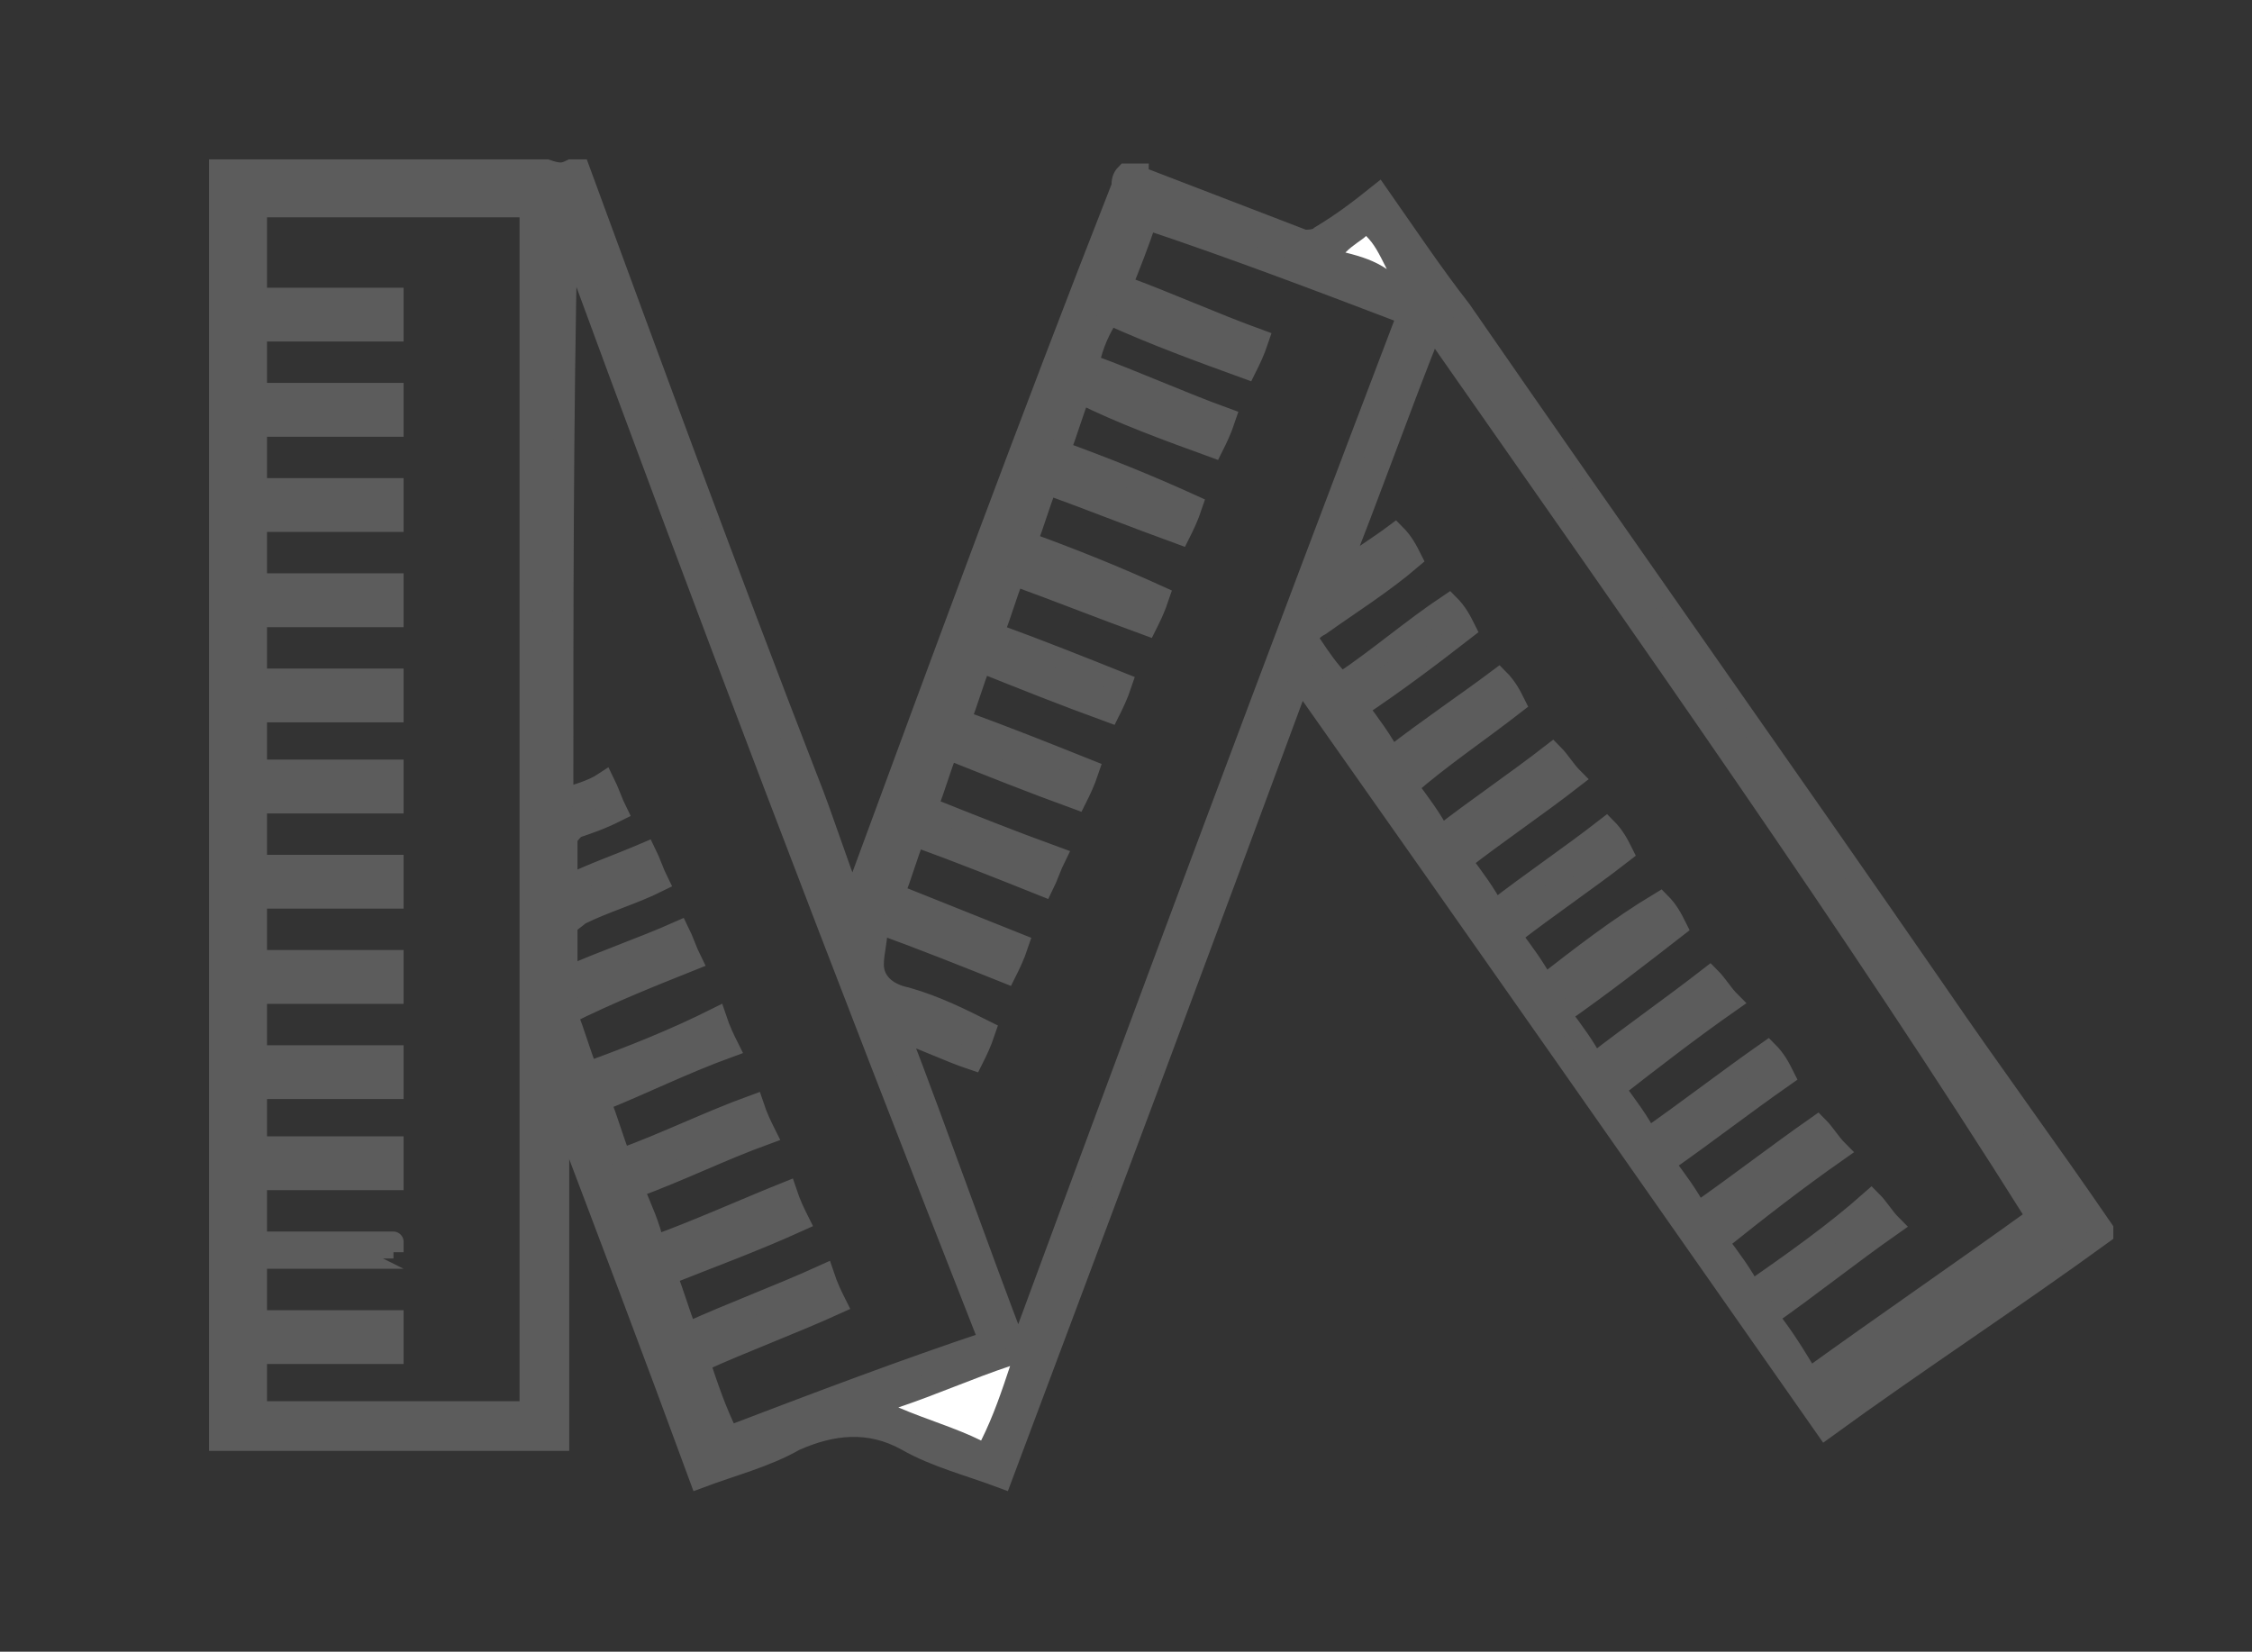 <?xml version="1.0" encoding="utf-8"?>
<!-- Generator: Adobe Illustrator 24.0.1, SVG Export Plug-In . SVG Version: 6.00 Build 0)  -->
<svg version="1.1" id="Livello_1" xmlns="http://www.w3.org/2000/svg" xmlns:xlink="http://www.w3.org/1999/xlink" x="0px" y="0px"
	 viewBox="0 0 54.4 39.9" style="enable-background:new 0 0 54.4 39.9;" xml:space="preserve">
<rect x="0" y="0" width="54.4" height="39.9" fill="#333333" stroke="none"/>
<style type="text/css">
	.st0{fill:#5C5C5C;stroke:#5C5C5C;stroke-width:0.5;stroke-miterlimit:10;}
	.st1{fill:#FFFFFF;}
</style>
<g id="BJMFzQ.tif">
	<g>
		<path class="st0" d="M13.8,4.1c0.1,0,0.1,0,0.2,0c1.8,4.9,3.6,9.8,5.5,14.7c0.4,1,0.7,2,1.1,3c0.1-0.1,0.1-0.2,0.1-0.3
			c2.1-5.7,4.2-11.4,6.4-17c0-0.1,0-0.2,0.1-0.3c0.1,0,0.2,0,0.3,0c0,0,0,0.1,0.1,0.1c1.3,0.5,2.6,1,3.9,1.5c0.1,0,0.3,0,0.4-0.1
			c0.5-0.3,0.9-0.6,1.4-1c0.7,1,1.3,1.9,2,2.8C39.1,13,43,18.5,46.8,24c1.3,1.9,2.7,3.8,4,5.7c0,0,0,0.1,0,0.1
			c-2.2,1.6-4.5,3.1-6.7,4.7c-4.2-6-8.4-12-12.7-18.1c-2.4,6.5-4.8,12.9-7.2,19.3c-0.8-0.3-1.6-0.5-2.3-0.9c-0.9-0.5-1.8-0.4-2.7,0
			c-0.7,0.4-1.5,0.6-2.3,0.9c-1.1-3-2.2-5.9-3.3-8.8c0,0-0.1,0-0.1,0c0,2.6,0,5.3,0,7.9c-2.8,0-5.5,0-8.2,0c0-10.2,0-20.4,0-30.7
			c0.2,0,0.3,0,0.5,0c2.5,0,4.9,0,7.4,0C13.5,4.2,13.6,4.2,13.8,4.1z M9.5,30.4c-1.1,0-2.2,0-3.3,0c0,0.5,0,1,0,1.5
			c1.1,0,2.2,0,3.3,0c0,0.3,0,0.5,0,0.8c-1.1,0-2.2,0-3.3,0c0,0.5,0,1,0,1.4c2.2,0,4.4,0,6.6,0c0-9.7,0-19.4,0-29.1
			c-2.2,0-4.4,0-6.6,0c0,0.7,0,1.4,0,2.2c1.1,0,2.2,0,3.3,0c0,0.3,0,0.5,0,0.8C8.3,8,7.2,8,6.2,8c0,0.5,0,1,0,1.5c1.1,0,2.2,0,3.3,0
			c0,0.3,0,0.5,0,0.8c-1.1,0-2.2,0-3.3,0c0,0.5,0,0.9,0,1.5c1.1,0,2.2,0,3.3,0c0,0.3,0,0.5,0,0.8c-1.1,0-2.2,0-3.3,0
			c0,0.5,0,1,0,1.5c1.1,0,2.2,0,3.3,0c0,0.3,0,0.5,0,0.8c-1.1,0-2.2,0-3.3,0c0,0.5,0,1,0,1.5c1.1,0,2.2,0,3.3,0c0,0.3,0,0.5,0,0.8
			c-1.1,0-2.2,0-3.3,0c0,0.5,0,1,0,1.4c1.1,0,2.2,0,3.3,0c0,0.3,0,0.5,0,0.8c-1.1,0-2.2,0-3.3,0c0,0.5,0,0.9,0,1.5
			c1.1,0,2.2,0,3.3,0c0,0.3,0,0.5,0,0.8c-1.1,0-2.2,0-3.3,0c0,0.5,0,1,0,1.5c1.1,0,2.2,0,3.3,0c0,0.3,0,0.5,0,0.8
			c-1.1,0-2.2,0-3.3,0c0,0.5,0,1,0,1.5c1.1,0,2.2,0,3.3,0c0,0.3,0,0.5,0,0.8c-1.1,0-2.2,0-3.3,0c0,0.5,0,0.9,0,1.4
			c1.1,0,2.2,0,3.3,0c0,0.3,0,0.5,0,0.8c-1.1,0-2.2,0-3.3,0c0,0.5,0,1,0,1.5c1.1,0,2.2,0,3.3,0C9.5,30,9.5,30.2,9.5,30.4z M34.6,7.9
			c-0.8,2-1.5,4-2.3,6c0.5-0.4,1-0.7,1.4-1c0.2,0.2,0.3,0.4,0.4,0.6c-0.7,0.6-1.5,1.1-2.2,1.6c-0.2,0.1-0.4,0.3-0.2,0.5
			c0.2,0.3,0.4,0.6,0.7,0.9c0.9-0.6,1.7-1.3,2.6-1.9c0.2,0.2,0.3,0.4,0.4,0.6c-0.9,0.7-1.7,1.3-2.6,1.9c0.3,0.4,0.6,0.8,0.8,1.2
			c0.9-0.7,1.8-1.3,2.6-1.9c0.2,0.2,0.3,0.4,0.4,0.6c-0.9,0.7-1.8,1.3-2.6,2c0.3,0.4,0.6,0.8,0.8,1.2c0.9-0.7,1.8-1.3,2.7-2
			c0.2,0.2,0.3,0.4,0.5,0.6c-0.9,0.7-1.8,1.3-2.7,2c0.3,0.4,0.6,0.8,0.8,1.2c0.9-0.7,1.8-1.3,2.7-2c0.2,0.2,0.3,0.4,0.4,0.6
			c-0.9,0.7-1.8,1.3-2.7,2c0.3,0.4,0.6,0.8,0.8,1.2c0.9-0.7,1.8-1.4,2.8-2c0.2,0.2,0.3,0.4,0.4,0.6c-0.9,0.7-1.8,1.4-2.8,2.1
			c0.3,0.4,0.6,0.8,0.8,1.2c0.9-0.7,1.9-1.4,2.8-2.1c0.2,0.2,0.3,0.4,0.5,0.6c-1,0.7-1.9,1.4-2.8,2.1c0.3,0.4,0.6,0.8,0.8,1.2
			c1-0.7,1.9-1.4,2.9-2.1c0.2,0.2,0.3,0.4,0.4,0.6c-1,0.7-1.9,1.4-2.9,2.1c0.3,0.4,0.6,0.8,0.8,1.2c1-0.7,1.9-1.4,2.9-2.1
			c0.2,0.2,0.3,0.4,0.5,0.6c-1,0.7-1.9,1.4-2.9,2.2c0.3,0.4,0.6,0.8,0.8,1.2c1-0.7,2-1.4,2.9-2.2c0.2,0.2,0.3,0.4,0.5,0.6
			c-1,0.7-2,1.5-3,2.2c0.4,0.5,0.7,1,1,1.5c1.8-1.3,3.7-2.6,5.5-3.9C44.8,22.4,39.7,15.2,34.6,7.9z M26.3,8.8
			c1.1,0.4,2.2,0.9,3.3,1.3c-0.1,0.3-0.2,0.5-0.3,0.7c-1.1-0.4-2.2-0.8-3.2-1.3c-0.2,0.5-0.3,0.9-0.5,1.4c1.1,0.4,2.1,0.8,3.2,1.3
			c-0.1,0.3-0.2,0.5-0.3,0.7c-1.1-0.4-2.1-0.8-3.2-1.2c-0.2,0.5-0.3,0.9-0.5,1.4c1.1,0.4,2.1,0.8,3.2,1.3c-0.1,0.3-0.2,0.5-0.3,0.7
			c-1.1-0.4-2.1-0.8-3.2-1.2c-0.2,0.5-0.3,0.9-0.5,1.4c1.1,0.4,2.1,0.8,3.1,1.2c-0.1,0.3-0.2,0.5-0.3,0.7c-1.1-0.4-2.1-0.8-3.1-1.2
			c-0.2,0.5-0.3,0.9-0.5,1.4c1.1,0.4,2.1,0.8,3.1,1.2c-0.1,0.3-0.2,0.5-0.3,0.7c-1.1-0.4-2.1-0.8-3.1-1.2c-0.2,0.5-0.3,0.9-0.5,1.4
			c1,0.4,2,0.8,3.1,1.2c-0.1,0.2-0.2,0.5-0.3,0.7c-1-0.4-2-0.8-3.1-1.2c-0.2,0.5-0.3,0.9-0.5,1.4c1,0.4,2,0.8,3,1.2
			c-0.1,0.3-0.2,0.5-0.3,0.7c-1-0.4-2-0.8-3.1-1.2c0,0.4-0.1,0.7-0.1,1c0,0.4,0.3,0.7,0.8,0.8c0.7,0.2,1.3,0.5,1.9,0.8
			c-0.1,0.3-0.2,0.5-0.3,0.7c-0.6-0.2-1.2-0.5-1.8-0.7c1,2.6,1.9,5.2,2.9,7.8c3.1-8.4,6.2-16.7,9.4-25.1c-2.1-0.8-4.2-1.6-6.3-2.3
			c-0.2,0.6-0.4,1.1-0.6,1.6c1.1,0.4,2.2,0.9,3.3,1.3c-0.1,0.3-0.2,0.5-0.3,0.7c-1.1-0.4-2.2-0.8-3.3-1.3
			C26.6,7.9,26.4,8.3,26.3,8.8z M13.7,5.6C13.7,5.6,13.7,5.6,13.7,5.6c-0.1,4.6-0.1,9.1-0.1,13.7c0.3-0.1,0.7-0.2,1-0.4
			c0.1,0.2,0.2,0.5,0.3,0.7c-0.4,0.2-0.7,0.3-1,0.4c-0.1,0.1-0.2,0.2-0.2,0.3c0,0.3,0,0.7,0,1.1c0.6-0.3,1.2-0.5,1.9-0.8
			c0.1,0.2,0.2,0.5,0.3,0.7c-0.6,0.3-1.3,0.5-1.9,0.8c-0.1,0.1-0.3,0.2-0.3,0.3c0,0.4,0,0.8,0,1.2c0.9-0.4,1.8-0.7,2.7-1.1
			c0.1,0.2,0.2,0.5,0.3,0.7c-1,0.4-2,0.8-3,1.3c0.2,0.5,0.3,0.9,0.5,1.4c1.1-0.4,2.1-0.8,3.1-1.3c0.1,0.3,0.2,0.5,0.3,0.7
			c-1.1,0.4-2.1,0.9-3.1,1.3c0.2,0.5,0.3,0.9,0.5,1.4c1.1-0.4,2.1-0.9,3.2-1.3c0.1,0.3,0.2,0.5,0.3,0.7c-1.1,0.4-2.1,0.9-3.2,1.3
			c0.2,0.5,0.4,0.9,0.5,1.4c1.1-0.4,2.2-0.9,3.2-1.3c0.1,0.3,0.2,0.5,0.3,0.7c-1.1,0.5-2.2,0.9-3.2,1.3c0.2,0.5,0.3,0.9,0.5,1.4
			c1.1-0.5,2.2-0.9,3.3-1.4c0.1,0.3,0.2,0.5,0.3,0.7c-1.1,0.5-2.2,0.9-3.3,1.4c0.2,0.6,0.4,1.2,0.7,1.8c2.1-0.8,4.2-1.6,6.3-2.3
			C20.4,23.5,17,14.6,13.7,5.6z M21.7,34c0.7,0.3,1.4,0.5,2.1,0.8c0.2-0.6,0.4-1.2,0.7-1.8C23.5,33.3,22.6,33.7,21.7,34z M32.5,6.1
			c0.4,0.1,0.7,0.2,1.1,0.4c-0.2-0.3-0.4-0.5-0.5-0.8C32.9,5.8,32.7,5.9,32.5,6.1z"/>
		<path class="st1" d="M21.7,34c0.9-0.3,1.8-0.7,2.7-1c-0.2,0.6-0.4,1.2-0.7,1.8C23.1,34.5,22.4,34.3,21.7,34z"/>
		<path class="st1" d="M32.5,6.1c0.2-0.2,0.4-0.3,0.5-0.4c0.2,0.2,0.3,0.4,0.5,0.8C33.2,6.3,32.9,6.2,32.5,6.1z"/>
	</g>
</g>
</svg>
